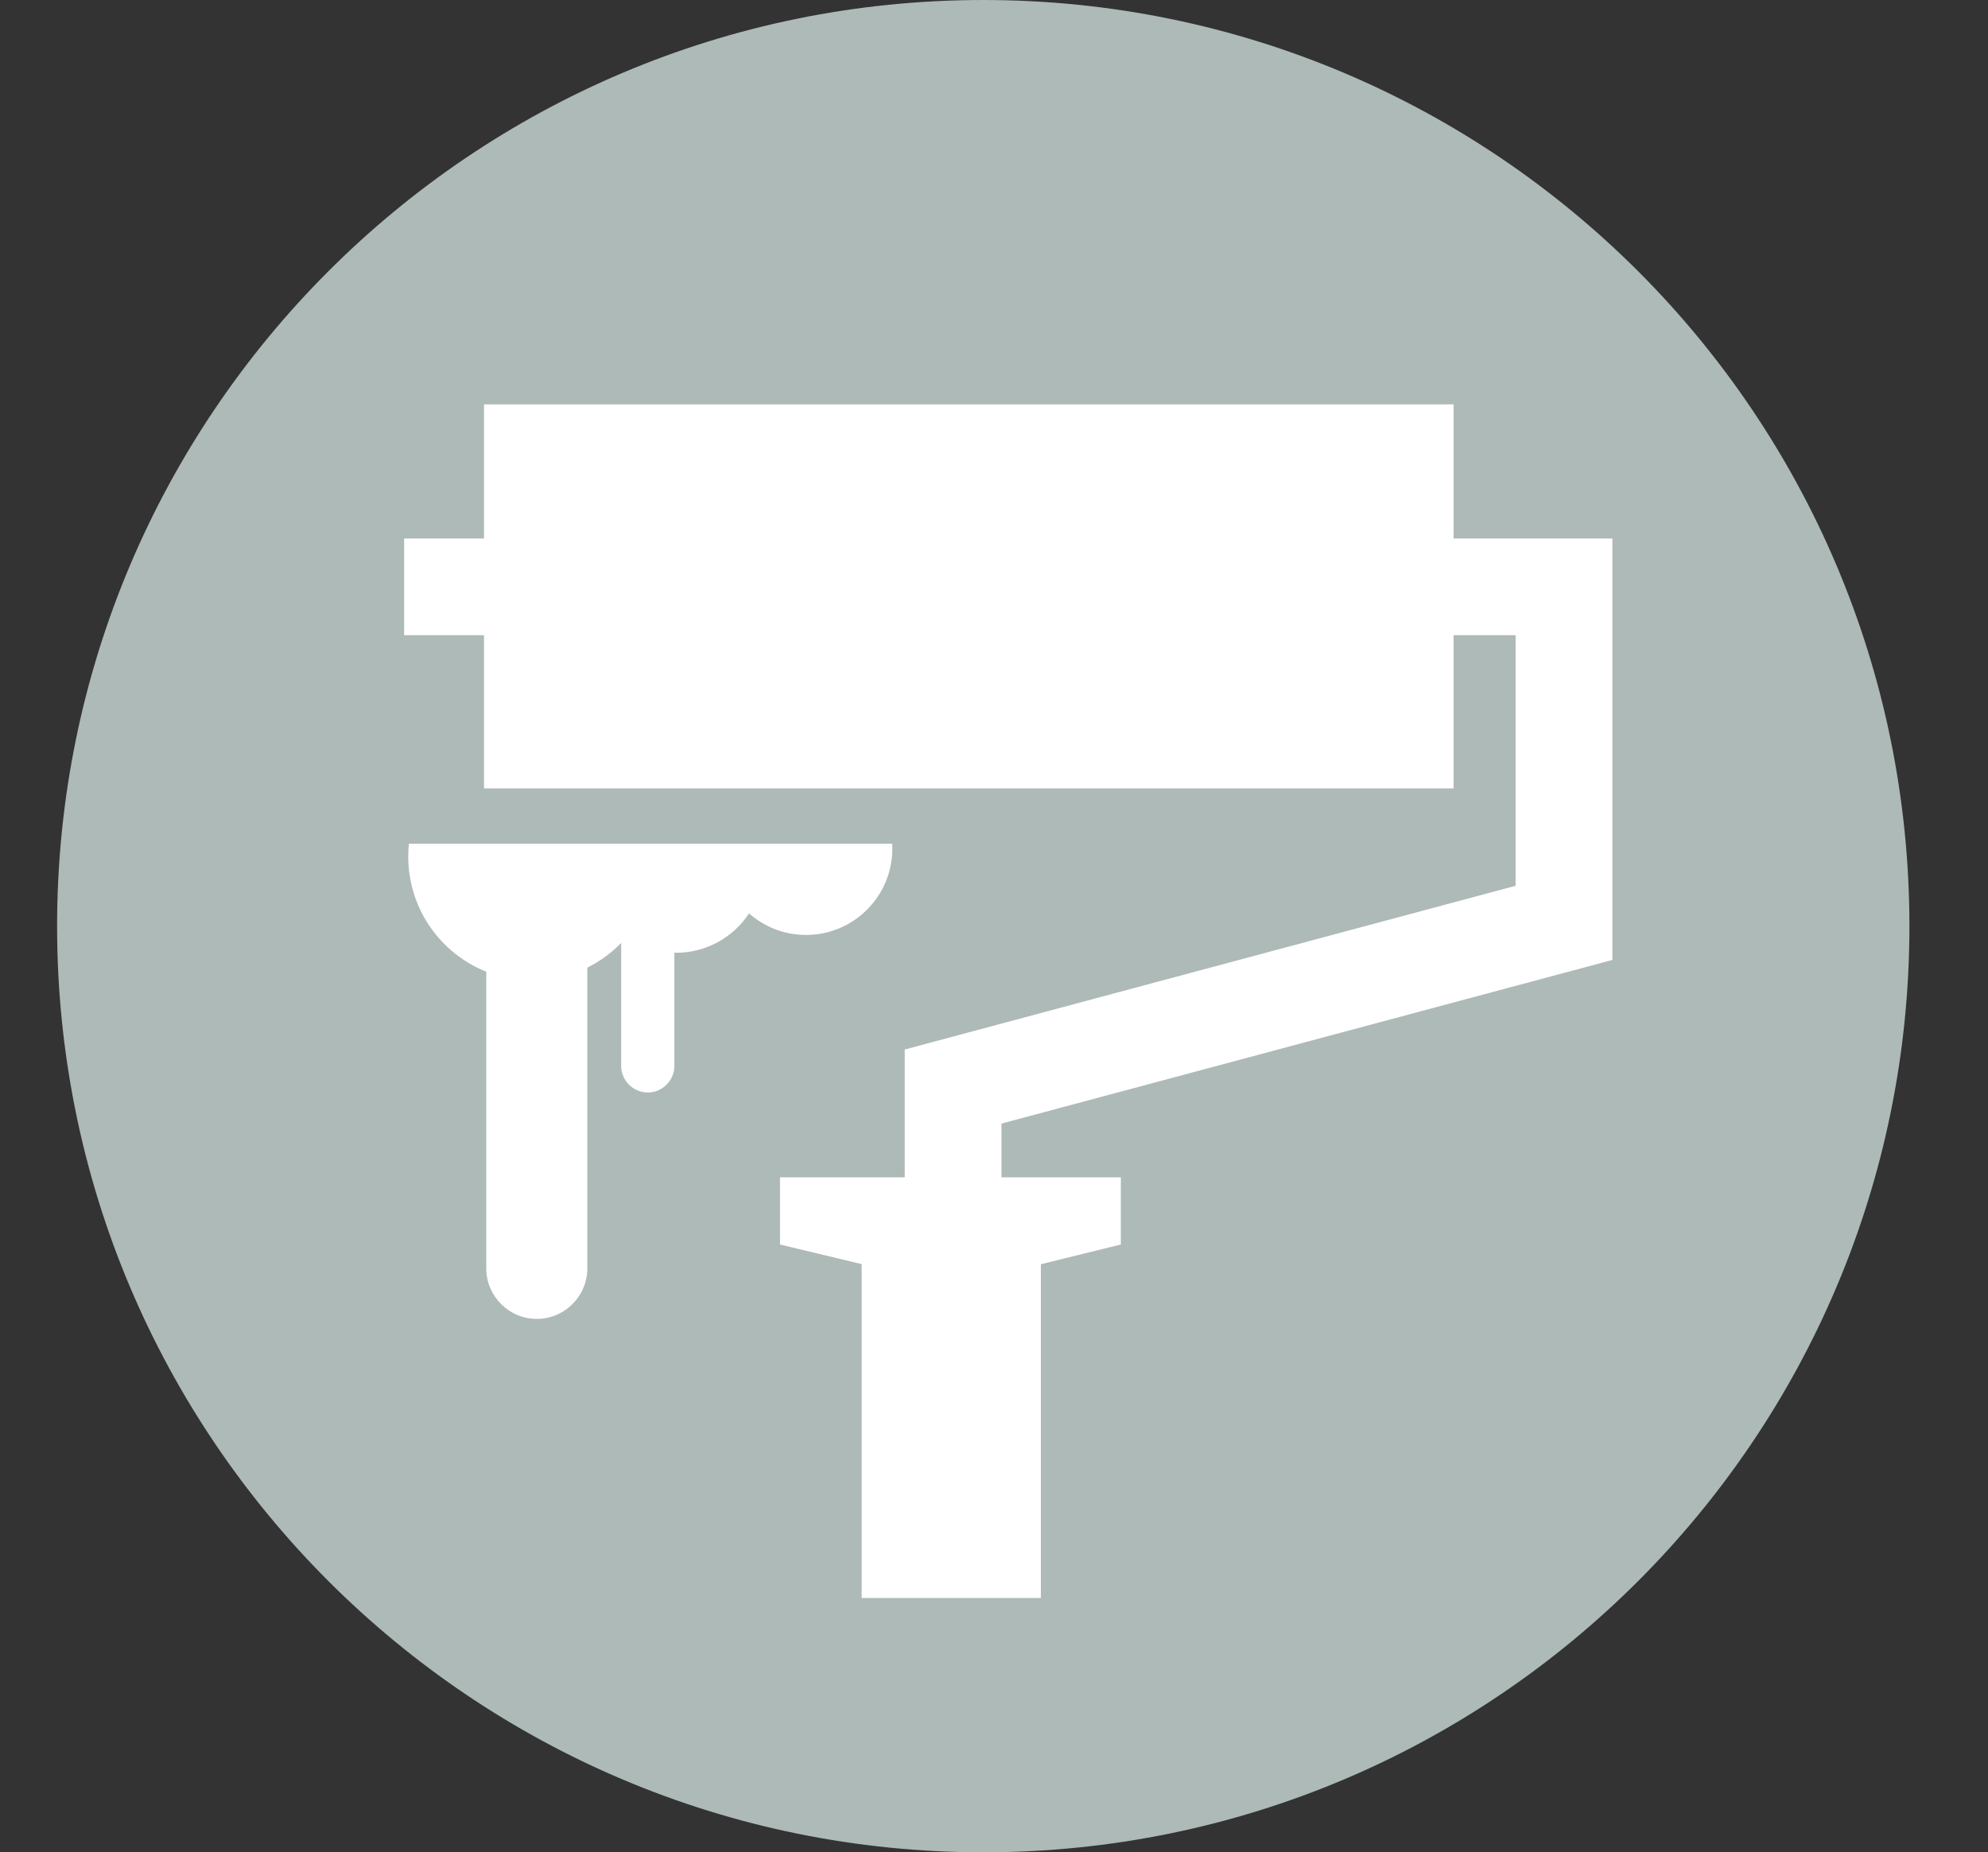 <?xml version="1.0" standalone="no"?><!DOCTYPE svg PUBLIC "-//W3C//DTD SVG 1.1//EN" "http://www.w3.org/Graphics/SVG/1.1/DTD/svg11.dtd"><svg t="1510951542197" class="icon" style="" viewBox="0 0 1099 1024" version="1.1" xmlns="http://www.w3.org/2000/svg" p-id="2199" xmlns:xlink="http://www.w3.org/1999/xlink" width="214.648" height="200"><rect x="0" y="0" width="1099" height="1024" fill="#333333" stroke="none"/><defs><style type="text/css"></style></defs><path d="M1055.56 512c0 282.77-229.23 512-512 512-282.771-0.001-511.999-229.23-511.999-512 0-282.77 229.228-512 512-512 282.772 0 511.999 229.228 511.999 512v0z" p-id="2200" fill="#adbab7" class="selected"></path><path d="M603.287 510.461 603.287 510.461zM0.001 510.461 0.001 510.461z" p-id="2201" fill="#ffffff"></path><path d="M493.303 469.101c0-0.905-0.023-1.803-0.089-2.7h-267.175c-0.234 2.351-0.361 4.705-0.361 7.11 0 28.889 17.848 53.57 43.132 63.68v164.010c0 15.361 12.571 27.925 27.938 27.925 15.371 0 27.939-12.565 27.939-27.925v-166.262c6.997-3.506 13.317-8.112 18.702-13.67v67.984c0 8.055 6.605 14.714 14.696 14.714h0.008c8.098 0 14.712-6.658 14.712-14.714v-62.578l0.95 0.047c16.845 0 31.695-8.658 40.326-21.772 8.408 7.405 19.424 11.915 31.506 11.915 26.355-0.001 47.719-21.379 47.719-47.764v0z" p-id="2202" fill="#ffffff"></path><path d="M864.605 297.686h-61.034v-74.148h-536.012v74.148h-44.145v53.465h44.145v84.704h536.012v-84.704h34.274v138.529l-337.695 90.517v70.635h-68.959v37.159l45.16 10.848v184.591h99.056v-184.528l44.21-10.911v-37.159h-65.975v-29.69l337.686-90.457v-233.001h-26.723z" p-id="2203" class="" fill="#ffffff"></path></svg>